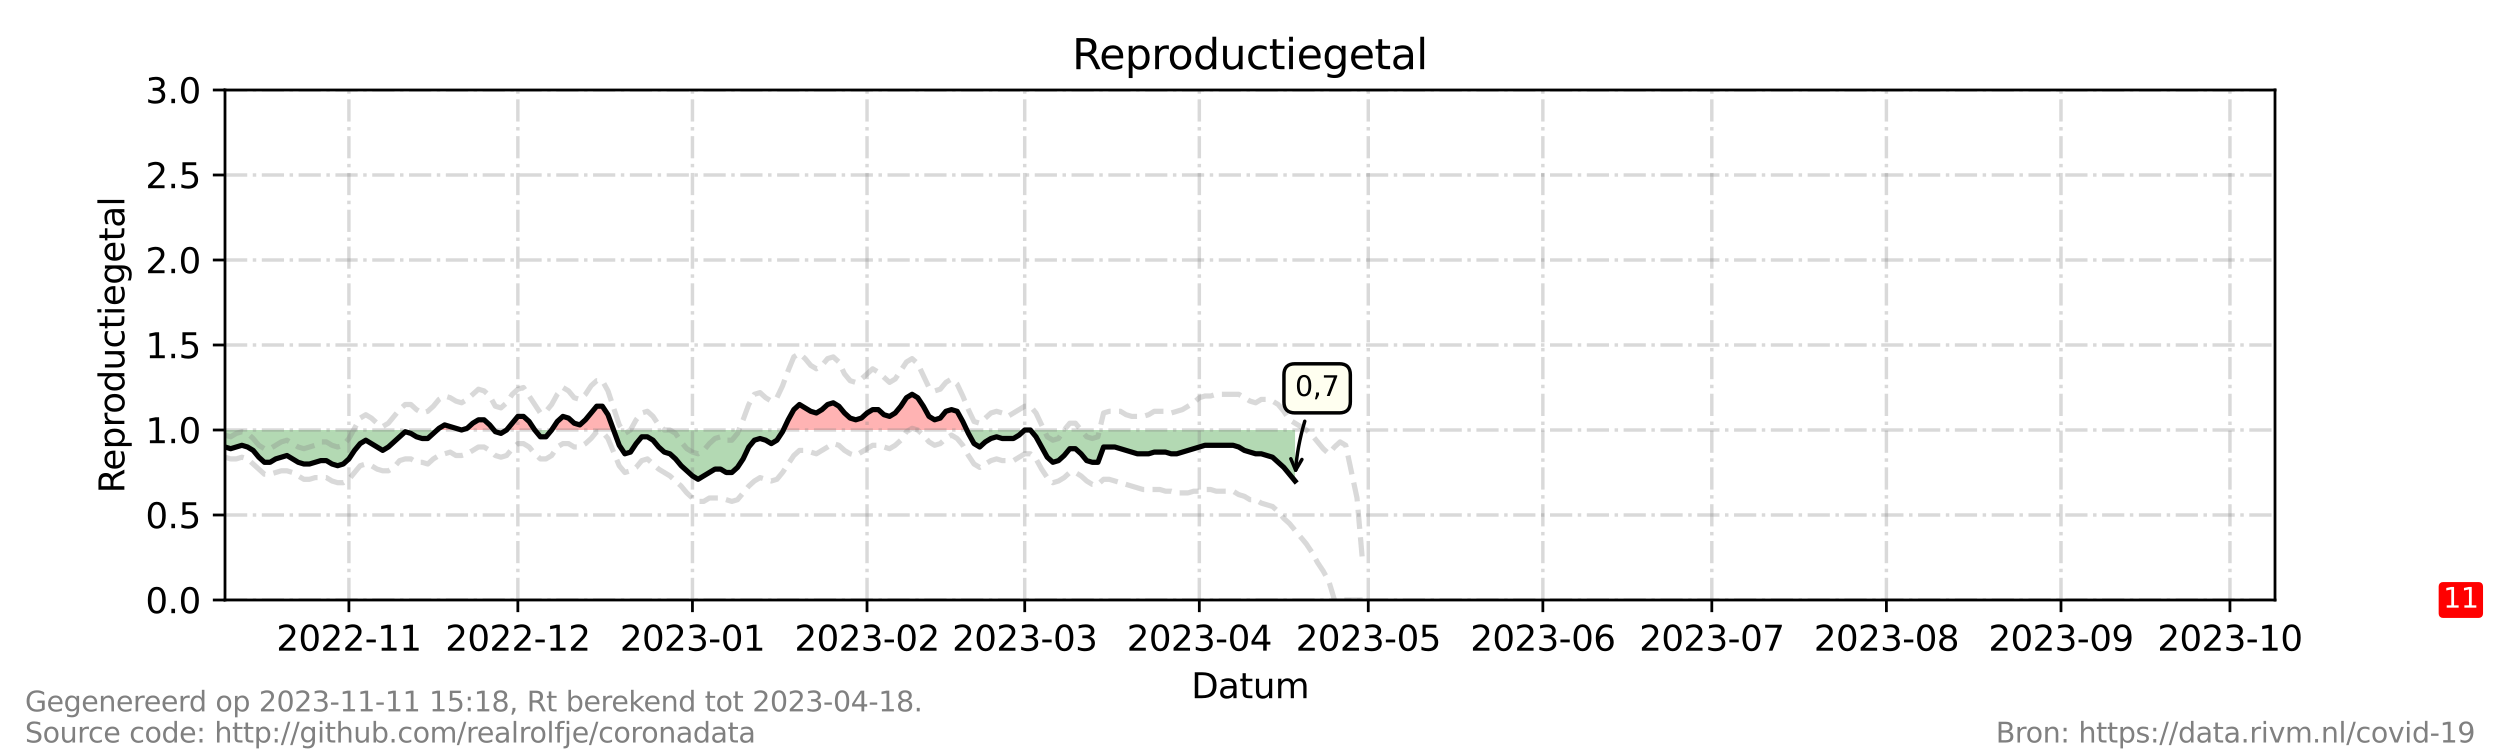 <?xml version="1.0" encoding="utf-8" standalone="no"?>
<!DOCTYPE svg PUBLIC "-//W3C//DTD SVG 1.1//EN"
  "http://www.w3.org/Graphics/SVG/1.1/DTD/svg11.dtd">
<svg xmlns:xlink="http://www.w3.org/1999/xlink" width="720pt" height="216pt" viewBox="0 0 720 216" xmlns="http://www.w3.org/2000/svg" version="1.1">
 <defs>
  <style type="text/css">*{stroke-linejoin: round; stroke-linecap: butt}</style>
 </defs>
 <g id="figure_1">
  <g id="patch_1">
   <path d="M 0 216 
L 720 216 
L 720 0 
L 0 0 
z
" style="fill: #ffffff"/>
  </g>
  <g id="axes_1">
   <g id="patch_2">
    <path d="M 64.8 172.8 
L 655.2 172.8 
L 655.2 25.92 
L 64.8 25.92 
z
" style="fill: #ffffff"/>
   </g>
   <g id="PolyCollection_1">
    <path d="M 125.895 123.84 
L 126.435 123.84 
L 128.057 123.84 
L 129.679 123.84 
L 131.301 123.84 
L 132.923 123.84 
L 131.301 123.35 
L 129.679 122.861 
L 128.057 122.371 
L 126.435 123.35 
z
" clip-path="url(#pddc9626e37)" style="fill: #ff0000; fill-opacity: 0.3"/>
    <path d="M 132.923 123.84 
L 134.545 123.84 
L 136.167 123.84 
L 137.789 123.84 
L 139.411 123.84 
L 141.033 123.84 
L 142.249 123.84 
L 141.033 122.371 
L 139.411 120.902 
L 137.789 120.902 
L 136.167 121.882 
L 134.545 123.35 
z
" clip-path="url(#pddc9626e37)" style="fill: #ff0000; fill-opacity: 0.3"/>
    <path d="M 145.899 123.84 
L 147.521 123.84 
L 149.143 123.84 
L 150.765 123.84 
L 152.387 123.84 
L 154.009 123.84 
L 152.387 121.392 
L 150.765 119.923 
L 149.143 119.923 
L 147.521 121.882 
z
" clip-path="url(#pddc9626e37)" style="fill: #ff0000; fill-opacity: 0.3"/>
    <path d="M 158.875 123.84 
L 160.497 123.84 
L 162.119 123.84 
L 163.741 123.84 
L 165.363 123.84 
L 166.985 123.84 
L 168.607 123.84 
L 170.229 123.84 
L 171.851 123.84 
L 173.473 123.84 
L 175.095 123.84 
L 176.716 123.84 
L 175.095 119.434 
L 173.473 116.986 
L 171.851 116.986 
L 170.229 118.944 
L 168.607 120.902 
L 166.985 122.371 
L 165.363 121.882 
L 163.741 120.413 
L 162.119 119.923 
L 160.497 121.392 
z
" clip-path="url(#pddc9626e37)" style="fill: #ff0000; fill-opacity: 0.3"/>
    <path d="M 225.608 123.84 
L 226.998 123.84 
L 228.62 123.84 
L 230.242 123.84 
L 231.864 123.84 
L 233.486 123.84 
L 235.108 123.84 
L 236.73 123.84 
L 238.352 123.84 
L 239.974 123.84 
L 241.596 123.84 
L 243.218 123.84 
L 244.84 123.84 
L 246.462 123.84 
L 248.084 123.84 
L 249.705 123.84 
L 251.327 123.84 
L 252.949 123.84 
L 254.571 123.84 
L 256.193 123.84 
L 257.815 123.84 
L 259.437 123.84 
L 261.059 123.84 
L 262.681 123.84 
L 264.303 123.84 
L 265.925 123.84 
L 267.547 123.84 
L 269.169 123.84 
L 270.791 123.84 
L 272.413 123.84 
L 274.035 123.84 
L 275.657 123.84 
L 277.279 123.84 
L 278.438 123.84 
L 277.279 121.392 
L 275.657 118.454 
L 274.035 117.965 
L 272.413 118.454 
L 270.791 120.413 
L 269.169 120.902 
L 267.547 119.923 
L 265.925 116.986 
L 264.303 114.538 
L 262.681 113.558 
L 261.059 114.538 
L 259.437 116.986 
L 257.815 118.944 
L 256.193 119.923 
L 254.571 119.434 
L 252.949 117.965 
L 251.327 117.965 
L 249.705 118.944 
L 248.084 120.413 
L 246.462 120.902 
L 244.84 120.413 
L 243.218 118.944 
L 241.596 116.986 
L 239.974 116.006 
L 238.352 116.496 
L 236.73 117.965 
L 235.108 118.944 
L 233.486 118.454 
L 231.864 117.475 
L 230.242 116.496 
L 228.62 117.965 
L 226.998 120.902 
z
" clip-path="url(#pddc9626e37)" style="fill: #ff0000; fill-opacity: 0.3"/>
   </g>
   <g id="PolyCollection_2">
    <path d="M 64.8 123.84 
L 64.8 123.84 
L 66.422 123.84 
L 68.044 123.84 
L 69.666 123.84 
L 71.288 123.84 
L 72.91 123.84 
L 74.532 123.84 
L 76.154 123.84 
L 77.776 123.84 
L 79.398 123.84 
L 81.02 123.84 
L 82.642 123.84 
L 84.264 123.84 
L 85.886 123.84 
L 87.508 123.84 
L 89.13 123.84 
L 90.752 123.84 
L 92.374 123.84 
L 93.996 123.84 
L 95.618 123.84 
L 97.24 123.84 
L 98.862 123.84 
L 100.484 123.84 
L 102.105 123.84 
L 103.727 123.84 
L 105.349 123.84 
L 106.971 123.84 
L 108.593 123.84 
L 110.215 123.84 
L 111.837 123.84 
L 113.459 123.84 
L 115.081 123.84 
L 116.703 123.84 
L 118.325 123.84 
L 119.947 123.84 
L 121.569 123.84 
L 123.191 123.84 
L 124.813 123.84 
L 125.895 123.84 
L 124.813 124.819 
L 123.191 126.288 
L 121.569 126.288 
L 119.947 125.798 
L 118.325 124.819 
L 116.703 124.33 
L 115.081 125.798 
L 113.459 127.267 
L 111.837 128.736 
L 110.215 129.715 
L 108.593 128.736 
L 106.971 127.757 
L 105.349 126.778 
L 103.727 127.757 
L 102.105 129.715 
L 100.484 132.163 
L 98.862 133.632 
L 97.24 134.122 
L 95.618 133.632 
L 93.996 132.653 
L 92.374 132.653 
L 90.752 133.142 
L 89.13 133.632 
L 87.508 133.632 
L 85.886 133.142 
L 84.264 132.163 
L 82.642 131.184 
L 81.02 131.674 
L 79.398 132.163 
L 77.776 133.142 
L 76.154 133.142 
L 74.532 131.674 
L 72.91 129.715 
L 71.288 128.736 
L 69.666 128.246 
L 68.044 128.736 
L 66.422 129.226 
L 64.8 128.736 
z
" clip-path="url(#pddc9626e37)" style="fill: #008000; fill-opacity: 0.3"/>
    <path d="M 132.923 123.84 
L 132.923 123.84 
L 132.923 123.84 
L 132.923 123.84 
z
" clip-path="url(#pddc9626e37)" style="fill: #008000; fill-opacity: 0.3"/>
    <path d="M 142.249 123.84 
L 142.655 123.84 
L 144.277 123.84 
L 145.899 123.84 
L 145.899 123.84 
L 145.899 123.84 
L 144.277 124.819 
L 142.655 124.33 
z
" clip-path="url(#pddc9626e37)" style="fill: #008000; fill-opacity: 0.3"/>
    <path d="M 154.009 123.84 
L 154.009 123.84 
L 155.631 123.84 
L 157.253 123.84 
L 158.875 123.84 
L 158.875 123.84 
L 158.875 123.84 
L 157.253 125.798 
L 155.631 125.798 
L 154.009 123.84 
z
" clip-path="url(#pddc9626e37)" style="fill: #008000; fill-opacity: 0.3"/>
    <path d="M 176.716 123.84 
L 176.716 123.84 
L 178.338 123.84 
L 179.96 123.84 
L 181.582 123.84 
L 183.204 123.84 
L 184.826 123.84 
L 186.448 123.84 
L 188.07 123.84 
L 189.692 123.84 
L 191.314 123.84 
L 192.936 123.84 
L 194.558 123.84 
L 196.18 123.84 
L 197.802 123.84 
L 199.424 123.84 
L 201.046 123.84 
L 202.668 123.84 
L 204.29 123.84 
L 205.912 123.84 
L 207.534 123.84 
L 209.156 123.84 
L 210.778 123.84 
L 212.4 123.84 
L 214.022 123.84 
L 215.644 123.84 
L 217.266 123.84 
L 218.888 123.84 
L 220.51 123.84 
L 222.132 123.84 
L 223.754 123.84 
L 225.376 123.84 
L 225.608 123.84 
L 225.376 124.33 
L 223.754 126.778 
L 222.132 127.757 
L 220.51 126.778 
L 218.888 126.288 
L 217.266 126.778 
L 215.644 128.736 
L 214.022 132.163 
L 212.4 134.611 
L 210.778 136.08 
L 209.156 136.08 
L 207.534 135.101 
L 205.912 135.101 
L 204.29 136.08 
L 202.668 137.059 
L 201.046 138.038 
L 199.424 137.059 
L 197.802 135.59 
L 196.18 134.122 
L 194.558 132.163 
L 192.936 130.694 
L 191.314 130.205 
L 189.692 128.736 
L 188.07 126.778 
L 186.448 125.798 
L 184.826 125.798 
L 183.204 127.757 
L 181.582 130.205 
L 179.96 130.694 
L 178.338 128.246 
L 176.716 123.84 
z
" clip-path="url(#pddc9626e37)" style="fill: #008000; fill-opacity: 0.3"/>
    <path d="M 278.438 123.84 
L 278.901 123.84 
L 280.523 123.84 
L 282.145 123.84 
L 283.767 123.84 
L 285.389 123.84 
L 287.011 123.84 
L 288.633 123.84 
L 290.255 123.84 
L 291.877 123.84 
L 293.499 123.84 
L 295.121 123.84 
L 296.743 123.84 
L 298.365 123.84 
L 299.987 123.84 
L 301.609 123.84 
L 303.231 123.84 
L 304.853 123.84 
L 306.475 123.84 
L 308.097 123.84 
L 309.719 123.84 
L 311.341 123.84 
L 312.963 123.84 
L 314.585 123.84 
L 316.207 123.84 
L 317.829 123.84 
L 319.451 123.84 
L 321.073 123.84 
L 322.695 123.84 
L 324.316 123.84 
L 325.938 123.84 
L 327.56 123.84 
L 329.182 123.84 
L 330.804 123.84 
L 332.426 123.84 
L 334.048 123.84 
L 335.67 123.84 
L 337.292 123.84 
L 338.914 123.84 
L 340.536 123.84 
L 342.158 123.84 
L 343.78 123.84 
L 345.402 123.84 
L 347.024 123.84 
L 348.646 123.84 
L 350.268 123.84 
L 351.89 123.84 
L 353.512 123.84 
L 355.134 123.84 
L 356.756 123.84 
L 358.378 123.84 
L 360 123.84 
L 361.622 123.84 
L 363.244 123.84 
L 364.866 123.84 
L 366.488 123.84 
L 368.11 123.84 
L 369.732 123.84 
L 371.354 123.84 
L 372.976 123.84 
L 372.976 123.84 
L 372.976 138.528 
L 371.354 136.57 
L 369.732 134.611 
L 368.11 133.142 
L 366.488 131.674 
L 364.866 131.184 
L 363.244 130.694 
L 361.622 130.694 
L 360 130.205 
L 358.378 129.715 
L 356.756 128.736 
L 355.134 128.246 
L 353.512 128.246 
L 351.89 128.246 
L 350.268 128.246 
L 348.646 128.246 
L 347.024 128.246 
L 345.402 128.736 
L 343.78 129.226 
L 342.158 129.715 
L 340.536 130.205 
L 338.914 130.694 
L 337.292 130.694 
L 335.67 130.205 
L 334.048 130.205 
L 332.426 130.205 
L 330.804 130.694 
L 329.182 130.694 
L 327.56 130.694 
L 325.938 130.205 
L 324.316 129.715 
L 322.695 129.226 
L 321.073 128.736 
L 319.451 128.736 
L 317.829 128.736 
L 316.207 133.142 
L 314.585 133.142 
L 312.963 132.653 
L 311.341 130.694 
L 309.719 129.226 
L 308.097 129.226 
L 306.475 131.184 
L 304.853 132.653 
L 303.231 133.142 
L 301.609 131.674 
L 299.987 128.736 
L 298.365 125.798 
L 296.743 123.84 
L 295.121 123.84 
L 293.499 125.309 
L 291.877 126.288 
L 290.255 126.288 
L 288.633 126.288 
L 287.011 125.798 
L 285.389 126.288 
L 283.767 127.267 
L 282.145 128.736 
L 280.523 127.757 
L 278.901 124.819 
z
" clip-path="url(#pddc9626e37)" style="fill: #008000; fill-opacity: 0.3"/>
   </g>
   <g id="matplotlib.axis_1">
    <g id="xtick_1">
     <g id="line2d_1">
      <path d="M 100.484 172.8 
L 100.484 25.92 
" clip-path="url(#pddc9626e37)" style="fill: none; stroke-dasharray: 6.4,1.6,1,1.6; stroke-dashoffset: 0; stroke: #808080; stroke-opacity: 0.3"/>
     </g>
     <g id="line2d_2">
      <defs>
       <path id="m552ac53bf8" d="M 0 0 
L 0 3.5 
" style="stroke: #000000; stroke-width: 0.8"/>
      </defs>
      <g>
       <use xlink:href="#m552ac53bf8" x="100.484" y="172.8" style="stroke: #000000; stroke-width: 0.8"/>
      </g>
     </g>
     <g id="text_1">
      <!-- 2022-11 -->
      <g transform="translate(79.592 187.398) scale(0.1 -0.1)">
       <defs>
        <path id="DejaVuSans-32" d="M 1228 531 
L 3431 531 
L 3431 0 
L 469 0 
L 469 531 
Q 828 903 1448 1529 
Q 2069 2156 2228 2338 
Q 2531 2678 2651 2914 
Q 2772 3150 2772 3378 
Q 2772 3750 2511 3984 
Q 2250 4219 1831 4219 
Q 1534 4219 1204 4116 
Q 875 4013 500 3803 
L 500 4441 
Q 881 4594 1212 4672 
Q 1544 4750 1819 4750 
Q 2544 4750 2975 4387 
Q 3406 4025 3406 3419 
Q 3406 3131 3298 2873 
Q 3191 2616 2906 2266 
Q 2828 2175 2409 1742 
Q 1991 1309 1228 531 
z
" transform="scale(0.016)"/>
        <path id="DejaVuSans-30" d="M 2034 4250 
Q 1547 4250 1301 3770 
Q 1056 3291 1056 2328 
Q 1056 1369 1301 889 
Q 1547 409 2034 409 
Q 2525 409 2770 889 
Q 3016 1369 3016 2328 
Q 3016 3291 2770 3770 
Q 2525 4250 2034 4250 
z
M 2034 4750 
Q 2819 4750 3233 4129 
Q 3647 3509 3647 2328 
Q 3647 1150 3233 529 
Q 2819 -91 2034 -91 
Q 1250 -91 836 529 
Q 422 1150 422 2328 
Q 422 3509 836 4129 
Q 1250 4750 2034 4750 
z
" transform="scale(0.016)"/>
        <path id="DejaVuSans-2d" d="M 313 2009 
L 1997 2009 
L 1997 1497 
L 313 1497 
L 313 2009 
z
" transform="scale(0.016)"/>
        <path id="DejaVuSans-31" d="M 794 531 
L 1825 531 
L 1825 4091 
L 703 3866 
L 703 4441 
L 1819 4666 
L 2450 4666 
L 2450 531 
L 3481 531 
L 3481 0 
L 794 0 
L 794 531 
z
" transform="scale(0.016)"/>
       </defs>
       <use xlink:href="#DejaVuSans-32"/>
       <use xlink:href="#DejaVuSans-30" x="63.623"/>
       <use xlink:href="#DejaVuSans-32" x="127.246"/>
       <use xlink:href="#DejaVuSans-32" x="190.869"/>
       <use xlink:href="#DejaVuSans-2d" x="254.492"/>
       <use xlink:href="#DejaVuSans-31" x="290.576"/>
       <use xlink:href="#DejaVuSans-31" x="354.199"/>
      </g>
     </g>
    </g>
    <g id="xtick_2">
     <g id="line2d_3">
      <path d="M 149.143 172.8 
L 149.143 25.92 
" clip-path="url(#pddc9626e37)" style="fill: none; stroke-dasharray: 6.4,1.6,1,1.6; stroke-dashoffset: 0; stroke: #808080; stroke-opacity: 0.3"/>
     </g>
     <g id="line2d_4">
      <g>
       <use xlink:href="#m552ac53bf8" x="149.143" y="172.8" style="stroke: #000000; stroke-width: 0.8"/>
      </g>
     </g>
     <g id="text_2">
      <!-- 2022-12 -->
      <g transform="translate(128.251 187.398) scale(0.1 -0.1)">
       <use xlink:href="#DejaVuSans-32"/>
       <use xlink:href="#DejaVuSans-30" x="63.623"/>
       <use xlink:href="#DejaVuSans-32" x="127.246"/>
       <use xlink:href="#DejaVuSans-32" x="190.869"/>
       <use xlink:href="#DejaVuSans-2d" x="254.492"/>
       <use xlink:href="#DejaVuSans-31" x="290.576"/>
       <use xlink:href="#DejaVuSans-32" x="354.199"/>
      </g>
     </g>
    </g>
    <g id="xtick_3">
     <g id="line2d_5">
      <path d="M 199.424 172.8 
L 199.424 25.92 
" clip-path="url(#pddc9626e37)" style="fill: none; stroke-dasharray: 6.4,1.6,1,1.6; stroke-dashoffset: 0; stroke: #808080; stroke-opacity: 0.3"/>
     </g>
     <g id="line2d_6">
      <g>
       <use xlink:href="#m552ac53bf8" x="199.424" y="172.8" style="stroke: #000000; stroke-width: 0.8"/>
      </g>
     </g>
     <g id="text_3">
      <!-- 2023-01 -->
      <g transform="translate(178.533 187.398) scale(0.1 -0.1)">
       <defs>
        <path id="DejaVuSans-33" d="M 2597 2516 
Q 3050 2419 3304 2112 
Q 3559 1806 3559 1356 
Q 3559 666 3084 287 
Q 2609 -91 1734 -91 
Q 1441 -91 1130 -33 
Q 819 25 488 141 
L 488 750 
Q 750 597 1062 519 
Q 1375 441 1716 441 
Q 2309 441 2620 675 
Q 2931 909 2931 1356 
Q 2931 1769 2642 2001 
Q 2353 2234 1838 2234 
L 1294 2234 
L 1294 2753 
L 1863 2753 
Q 2328 2753 2575 2939 
Q 2822 3125 2822 3475 
Q 2822 3834 2567 4026 
Q 2313 4219 1838 4219 
Q 1578 4219 1281 4162 
Q 984 4106 628 3988 
L 628 4550 
Q 988 4650 1302 4700 
Q 1616 4750 1894 4750 
Q 2613 4750 3031 4423 
Q 3450 4097 3450 3541 
Q 3450 3153 3228 2886 
Q 3006 2619 2597 2516 
z
" transform="scale(0.016)"/>
       </defs>
       <use xlink:href="#DejaVuSans-32"/>
       <use xlink:href="#DejaVuSans-30" x="63.623"/>
       <use xlink:href="#DejaVuSans-32" x="127.246"/>
       <use xlink:href="#DejaVuSans-33" x="190.869"/>
       <use xlink:href="#DejaVuSans-2d" x="254.492"/>
       <use xlink:href="#DejaVuSans-30" x="290.576"/>
       <use xlink:href="#DejaVuSans-31" x="354.199"/>
      </g>
     </g>
    </g>
    <g id="xtick_4">
     <g id="line2d_7">
      <path d="M 249.705 172.8 
L 249.705 25.92 
" clip-path="url(#pddc9626e37)" style="fill: none; stroke-dasharray: 6.4,1.6,1,1.6; stroke-dashoffset: 0; stroke: #808080; stroke-opacity: 0.3"/>
     </g>
     <g id="line2d_8">
      <g>
       <use xlink:href="#m552ac53bf8" x="249.705" y="172.8" style="stroke: #000000; stroke-width: 0.8"/>
      </g>
     </g>
     <g id="text_4">
      <!-- 2023-02 -->
      <g transform="translate(228.814 187.398) scale(0.1 -0.1)">
       <use xlink:href="#DejaVuSans-32"/>
       <use xlink:href="#DejaVuSans-30" x="63.623"/>
       <use xlink:href="#DejaVuSans-32" x="127.246"/>
       <use xlink:href="#DejaVuSans-33" x="190.869"/>
       <use xlink:href="#DejaVuSans-2d" x="254.492"/>
       <use xlink:href="#DejaVuSans-30" x="290.576"/>
       <use xlink:href="#DejaVuSans-32" x="354.199"/>
      </g>
     </g>
    </g>
    <g id="xtick_5">
     <g id="line2d_9">
      <path d="M 295.121 172.8 
L 295.121 25.92 
" clip-path="url(#pddc9626e37)" style="fill: none; stroke-dasharray: 6.4,1.6,1,1.6; stroke-dashoffset: 0; stroke: #808080; stroke-opacity: 0.3"/>
     </g>
     <g id="line2d_10">
      <g>
       <use xlink:href="#m552ac53bf8" x="295.121" y="172.8" style="stroke: #000000; stroke-width: 0.8"/>
      </g>
     </g>
     <g id="text_5">
      <!-- 2023-03 -->
      <g transform="translate(274.229 187.398) scale(0.1 -0.1)">
       <use xlink:href="#DejaVuSans-32"/>
       <use xlink:href="#DejaVuSans-30" x="63.623"/>
       <use xlink:href="#DejaVuSans-32" x="127.246"/>
       <use xlink:href="#DejaVuSans-33" x="190.869"/>
       <use xlink:href="#DejaVuSans-2d" x="254.492"/>
       <use xlink:href="#DejaVuSans-30" x="290.576"/>
       <use xlink:href="#DejaVuSans-33" x="354.199"/>
      </g>
     </g>
    </g>
    <g id="xtick_6">
     <g id="line2d_11">
      <path d="M 345.402 172.8 
L 345.402 25.92 
" clip-path="url(#pddc9626e37)" style="fill: none; stroke-dasharray: 6.4,1.6,1,1.6; stroke-dashoffset: 0; stroke: #808080; stroke-opacity: 0.3"/>
     </g>
     <g id="line2d_12">
      <g>
       <use xlink:href="#m552ac53bf8" x="345.402" y="172.8" style="stroke: #000000; stroke-width: 0.8"/>
      </g>
     </g>
     <g id="text_6">
      <!-- 2023-04 -->
      <g transform="translate(324.511 187.398) scale(0.1 -0.1)">
       <defs>
        <path id="DejaVuSans-34" d="M 2419 4116 
L 825 1625 
L 2419 1625 
L 2419 4116 
z
M 2253 4666 
L 3047 4666 
L 3047 1625 
L 3713 1625 
L 3713 1100 
L 3047 1100 
L 3047 0 
L 2419 0 
L 2419 1100 
L 313 1100 
L 313 1709 
L 2253 4666 
z
" transform="scale(0.016)"/>
       </defs>
       <use xlink:href="#DejaVuSans-32"/>
       <use xlink:href="#DejaVuSans-30" x="63.623"/>
       <use xlink:href="#DejaVuSans-32" x="127.246"/>
       <use xlink:href="#DejaVuSans-33" x="190.869"/>
       <use xlink:href="#DejaVuSans-2d" x="254.492"/>
       <use xlink:href="#DejaVuSans-30" x="290.576"/>
       <use xlink:href="#DejaVuSans-34" x="354.199"/>
      </g>
     </g>
    </g>
    <g id="xtick_7">
     <g id="line2d_13">
      <path d="M 394.062 172.8 
L 394.062 25.92 
" clip-path="url(#pddc9626e37)" style="fill: none; stroke-dasharray: 6.4,1.6,1,1.6; stroke-dashoffset: 0; stroke: #808080; stroke-opacity: 0.3"/>
     </g>
     <g id="line2d_14">
      <g>
       <use xlink:href="#m552ac53bf8" x="394.062" y="172.8" style="stroke: #000000; stroke-width: 0.8"/>
      </g>
     </g>
     <g id="text_7">
      <!-- 2023-05 -->
      <g transform="translate(373.17 187.398) scale(0.1 -0.1)">
       <defs>
        <path id="DejaVuSans-35" d="M 691 4666 
L 3169 4666 
L 3169 4134 
L 1269 4134 
L 1269 2991 
Q 1406 3038 1543 3061 
Q 1681 3084 1819 3084 
Q 2600 3084 3056 2656 
Q 3513 2228 3513 1497 
Q 3513 744 3044 326 
Q 2575 -91 1722 -91 
Q 1428 -91 1123 -41 
Q 819 9 494 109 
L 494 744 
Q 775 591 1075 516 
Q 1375 441 1709 441 
Q 2250 441 2565 725 
Q 2881 1009 2881 1497 
Q 2881 1984 2565 2268 
Q 2250 2553 1709 2553 
Q 1456 2553 1204 2497 
Q 953 2441 691 2322 
L 691 4666 
z
" transform="scale(0.016)"/>
       </defs>
       <use xlink:href="#DejaVuSans-32"/>
       <use xlink:href="#DejaVuSans-30" x="63.623"/>
       <use xlink:href="#DejaVuSans-32" x="127.246"/>
       <use xlink:href="#DejaVuSans-33" x="190.869"/>
       <use xlink:href="#DejaVuSans-2d" x="254.492"/>
       <use xlink:href="#DejaVuSans-30" x="290.576"/>
       <use xlink:href="#DejaVuSans-35" x="354.199"/>
      </g>
     </g>
    </g>
    <g id="xtick_8">
     <g id="line2d_15">
      <path d="M 444.343 172.8 
L 444.343 25.92 
" clip-path="url(#pddc9626e37)" style="fill: none; stroke-dasharray: 6.4,1.6,1,1.6; stroke-dashoffset: 0; stroke: #808080; stroke-opacity: 0.3"/>
     </g>
     <g id="line2d_16">
      <g>
       <use xlink:href="#m552ac53bf8" x="444.343" y="172.8" style="stroke: #000000; stroke-width: 0.8"/>
      </g>
     </g>
     <g id="text_8">
      <!-- 2023-06 -->
      <g transform="translate(423.451 187.398) scale(0.1 -0.1)">
       <defs>
        <path id="DejaVuSans-36" d="M 2113 2584 
Q 1688 2584 1439 2293 
Q 1191 2003 1191 1497 
Q 1191 994 1439 701 
Q 1688 409 2113 409 
Q 2538 409 2786 701 
Q 3034 994 3034 1497 
Q 3034 2003 2786 2293 
Q 2538 2584 2113 2584 
z
M 3366 4563 
L 3366 3988 
Q 3128 4100 2886 4159 
Q 2644 4219 2406 4219 
Q 1781 4219 1451 3797 
Q 1122 3375 1075 2522 
Q 1259 2794 1537 2939 
Q 1816 3084 2150 3084 
Q 2853 3084 3261 2657 
Q 3669 2231 3669 1497 
Q 3669 778 3244 343 
Q 2819 -91 2113 -91 
Q 1303 -91 875 529 
Q 447 1150 447 2328 
Q 447 3434 972 4092 
Q 1497 4750 2381 4750 
Q 2619 4750 2861 4703 
Q 3103 4656 3366 4563 
z
" transform="scale(0.016)"/>
       </defs>
       <use xlink:href="#DejaVuSans-32"/>
       <use xlink:href="#DejaVuSans-30" x="63.623"/>
       <use xlink:href="#DejaVuSans-32" x="127.246"/>
       <use xlink:href="#DejaVuSans-33" x="190.869"/>
       <use xlink:href="#DejaVuSans-2d" x="254.492"/>
       <use xlink:href="#DejaVuSans-30" x="290.576"/>
       <use xlink:href="#DejaVuSans-36" x="354.199"/>
      </g>
     </g>
    </g>
    <g id="xtick_9">
     <g id="line2d_17">
      <path d="M 493.002 172.8 
L 493.002 25.92 
" clip-path="url(#pddc9626e37)" style="fill: none; stroke-dasharray: 6.4,1.6,1,1.6; stroke-dashoffset: 0; stroke: #808080; stroke-opacity: 0.3"/>
     </g>
     <g id="line2d_18">
      <g>
       <use xlink:href="#m552ac53bf8" x="493.002" y="172.8" style="stroke: #000000; stroke-width: 0.8"/>
      </g>
     </g>
     <g id="text_9">
      <!-- 2023-07 -->
      <g transform="translate(472.111 187.398) scale(0.1 -0.1)">
       <defs>
        <path id="DejaVuSans-37" d="M 525 4666 
L 3525 4666 
L 3525 4397 
L 1831 0 
L 1172 0 
L 2766 4134 
L 525 4134 
L 525 4666 
z
" transform="scale(0.016)"/>
       </defs>
       <use xlink:href="#DejaVuSans-32"/>
       <use xlink:href="#DejaVuSans-30" x="63.623"/>
       <use xlink:href="#DejaVuSans-32" x="127.246"/>
       <use xlink:href="#DejaVuSans-33" x="190.869"/>
       <use xlink:href="#DejaVuSans-2d" x="254.492"/>
       <use xlink:href="#DejaVuSans-30" x="290.576"/>
       <use xlink:href="#DejaVuSans-37" x="354.199"/>
      </g>
     </g>
    </g>
    <g id="xtick_10">
     <g id="line2d_19">
      <path d="M 543.284 172.8 
L 543.284 25.92 
" clip-path="url(#pddc9626e37)" style="fill: none; stroke-dasharray: 6.4,1.6,1,1.6; stroke-dashoffset: 0; stroke: #808080; stroke-opacity: 0.3"/>
     </g>
     <g id="line2d_20">
      <g>
       <use xlink:href="#m552ac53bf8" x="543.284" y="172.8" style="stroke: #000000; stroke-width: 0.8"/>
      </g>
     </g>
     <g id="text_10">
      <!-- 2023-08 -->
      <g transform="translate(522.392 187.398) scale(0.1 -0.1)">
       <defs>
        <path id="DejaVuSans-38" d="M 2034 2216 
Q 1584 2216 1326 1975 
Q 1069 1734 1069 1313 
Q 1069 891 1326 650 
Q 1584 409 2034 409 
Q 2484 409 2743 651 
Q 3003 894 3003 1313 
Q 3003 1734 2745 1975 
Q 2488 2216 2034 2216 
z
M 1403 2484 
Q 997 2584 770 2862 
Q 544 3141 544 3541 
Q 544 4100 942 4425 
Q 1341 4750 2034 4750 
Q 2731 4750 3128 4425 
Q 3525 4100 3525 3541 
Q 3525 3141 3298 2862 
Q 3072 2584 2669 2484 
Q 3125 2378 3379 2068 
Q 3634 1759 3634 1313 
Q 3634 634 3220 271 
Q 2806 -91 2034 -91 
Q 1263 -91 848 271 
Q 434 634 434 1313 
Q 434 1759 690 2068 
Q 947 2378 1403 2484 
z
M 1172 3481 
Q 1172 3119 1398 2916 
Q 1625 2713 2034 2713 
Q 2441 2713 2670 2916 
Q 2900 3119 2900 3481 
Q 2900 3844 2670 4047 
Q 2441 4250 2034 4250 
Q 1625 4250 1398 4047 
Q 1172 3844 1172 3481 
z
" transform="scale(0.016)"/>
       </defs>
       <use xlink:href="#DejaVuSans-32"/>
       <use xlink:href="#DejaVuSans-30" x="63.623"/>
       <use xlink:href="#DejaVuSans-32" x="127.246"/>
       <use xlink:href="#DejaVuSans-33" x="190.869"/>
       <use xlink:href="#DejaVuSans-2d" x="254.492"/>
       <use xlink:href="#DejaVuSans-30" x="290.576"/>
       <use xlink:href="#DejaVuSans-38" x="354.199"/>
      </g>
     </g>
    </g>
    <g id="xtick_11">
     <g id="line2d_21">
      <path d="M 593.565 172.8 
L 593.565 25.92 
" clip-path="url(#pddc9626e37)" style="fill: none; stroke-dasharray: 6.4,1.6,1,1.6; stroke-dashoffset: 0; stroke: #808080; stroke-opacity: 0.3"/>
     </g>
     <g id="line2d_22">
      <g>
       <use xlink:href="#m552ac53bf8" x="593.565" y="172.8" style="stroke: #000000; stroke-width: 0.8"/>
      </g>
     </g>
     <g id="text_11">
      <!-- 2023-09 -->
      <g transform="translate(572.673 187.398) scale(0.1 -0.1)">
       <defs>
        <path id="DejaVuSans-39" d="M 703 97 
L 703 672 
Q 941 559 1184 500 
Q 1428 441 1663 441 
Q 2288 441 2617 861 
Q 2947 1281 2994 2138 
Q 2813 1869 2534 1725 
Q 2256 1581 1919 1581 
Q 1219 1581 811 2004 
Q 403 2428 403 3163 
Q 403 3881 828 4315 
Q 1253 4750 1959 4750 
Q 2769 4750 3195 4129 
Q 3622 3509 3622 2328 
Q 3622 1225 3098 567 
Q 2575 -91 1691 -91 
Q 1453 -91 1209 -44 
Q 966 3 703 97 
z
M 1959 2075 
Q 2384 2075 2632 2365 
Q 2881 2656 2881 3163 
Q 2881 3666 2632 3958 
Q 2384 4250 1959 4250 
Q 1534 4250 1286 3958 
Q 1038 3666 1038 3163 
Q 1038 2656 1286 2365 
Q 1534 2075 1959 2075 
z
" transform="scale(0.016)"/>
       </defs>
       <use xlink:href="#DejaVuSans-32"/>
       <use xlink:href="#DejaVuSans-30" x="63.623"/>
       <use xlink:href="#DejaVuSans-32" x="127.246"/>
       <use xlink:href="#DejaVuSans-33" x="190.869"/>
       <use xlink:href="#DejaVuSans-2d" x="254.492"/>
       <use xlink:href="#DejaVuSans-30" x="290.576"/>
       <use xlink:href="#DejaVuSans-39" x="354.199"/>
      </g>
     </g>
    </g>
    <g id="xtick_12">
     <g id="line2d_23">
      <path d="M 642.224 172.8 
L 642.224 25.92 
" clip-path="url(#pddc9626e37)" style="fill: none; stroke-dasharray: 6.4,1.6,1,1.6; stroke-dashoffset: 0; stroke: #808080; stroke-opacity: 0.3"/>
     </g>
     <g id="line2d_24">
      <g>
       <use xlink:href="#m552ac53bf8" x="642.224" y="172.8" style="stroke: #000000; stroke-width: 0.8"/>
      </g>
     </g>
     <g id="text_12">
      <!-- 2023-10 -->
      <g transform="translate(621.333 187.398) scale(0.1 -0.1)">
       <use xlink:href="#DejaVuSans-32"/>
       <use xlink:href="#DejaVuSans-30" x="63.623"/>
       <use xlink:href="#DejaVuSans-32" x="127.246"/>
       <use xlink:href="#DejaVuSans-33" x="190.869"/>
       <use xlink:href="#DejaVuSans-2d" x="254.492"/>
       <use xlink:href="#DejaVuSans-31" x="290.576"/>
       <use xlink:href="#DejaVuSans-30" x="354.199"/>
      </g>
     </g>
    </g>
    <g id="text_13">
     <!-- Datum -->
     <g transform="translate(343.087 201.077) scale(0.1 -0.1)">
      <defs>
       <path id="DejaVuSans-44" d="M 1259 4147 
L 1259 519 
L 2022 519 
Q 2988 519 3436 956 
Q 3884 1394 3884 2338 
Q 3884 3275 3436 3711 
Q 2988 4147 2022 4147 
L 1259 4147 
z
M 628 4666 
L 1925 4666 
Q 3281 4666 3915 4102 
Q 4550 3538 4550 2338 
Q 4550 1131 3912 565 
Q 3275 0 1925 0 
L 628 0 
L 628 4666 
z
" transform="scale(0.016)"/>
       <path id="DejaVuSans-61" d="M 2194 1759 
Q 1497 1759 1228 1600 
Q 959 1441 959 1056 
Q 959 750 1161 570 
Q 1363 391 1709 391 
Q 2188 391 2477 730 
Q 2766 1069 2766 1631 
L 2766 1759 
L 2194 1759 
z
M 3341 1997 
L 3341 0 
L 2766 0 
L 2766 531 
Q 2569 213 2275 61 
Q 1981 -91 1556 -91 
Q 1019 -91 701 211 
Q 384 513 384 1019 
Q 384 1609 779 1909 
Q 1175 2209 1959 2209 
L 2766 2209 
L 2766 2266 
Q 2766 2663 2505 2880 
Q 2244 3097 1772 3097 
Q 1472 3097 1187 3025 
Q 903 2953 641 2809 
L 641 3341 
Q 956 3463 1253 3523 
Q 1550 3584 1831 3584 
Q 2591 3584 2966 3190 
Q 3341 2797 3341 1997 
z
" transform="scale(0.016)"/>
       <path id="DejaVuSans-74" d="M 1172 4494 
L 1172 3500 
L 2356 3500 
L 2356 3053 
L 1172 3053 
L 1172 1153 
Q 1172 725 1289 603 
Q 1406 481 1766 481 
L 2356 481 
L 2356 0 
L 1766 0 
Q 1100 0 847 248 
Q 594 497 594 1153 
L 594 3053 
L 172 3053 
L 172 3500 
L 594 3500 
L 594 4494 
L 1172 4494 
z
" transform="scale(0.016)"/>
       <path id="DejaVuSans-75" d="M 544 1381 
L 544 3500 
L 1119 3500 
L 1119 1403 
Q 1119 906 1312 657 
Q 1506 409 1894 409 
Q 2359 409 2629 706 
Q 2900 1003 2900 1516 
L 2900 3500 
L 3475 3500 
L 3475 0 
L 2900 0 
L 2900 538 
Q 2691 219 2414 64 
Q 2138 -91 1772 -91 
Q 1169 -91 856 284 
Q 544 659 544 1381 
z
M 1991 3584 
L 1991 3584 
z
" transform="scale(0.016)"/>
       <path id="DejaVuSans-6d" d="M 3328 2828 
Q 3544 3216 3844 3400 
Q 4144 3584 4550 3584 
Q 5097 3584 5394 3201 
Q 5691 2819 5691 2113 
L 5691 0 
L 5113 0 
L 5113 2094 
Q 5113 2597 4934 2840 
Q 4756 3084 4391 3084 
Q 3944 3084 3684 2787 
Q 3425 2491 3425 1978 
L 3425 0 
L 2847 0 
L 2847 2094 
Q 2847 2600 2669 2842 
Q 2491 3084 2119 3084 
Q 1678 3084 1418 2786 
Q 1159 2488 1159 1978 
L 1159 0 
L 581 0 
L 581 3500 
L 1159 3500 
L 1159 2956 
Q 1356 3278 1631 3431 
Q 1906 3584 2284 3584 
Q 2666 3584 2933 3390 
Q 3200 3197 3328 2828 
z
" transform="scale(0.016)"/>
      </defs>
      <use xlink:href="#DejaVuSans-44"/>
      <use xlink:href="#DejaVuSans-61" x="77.002"/>
      <use xlink:href="#DejaVuSans-74" x="138.281"/>
      <use xlink:href="#DejaVuSans-75" x="177.49"/>
      <use xlink:href="#DejaVuSans-6d" x="240.869"/>
     </g>
    </g>
   </g>
   <g id="matplotlib.axis_2">
    <g id="ytick_1">
     <g id="line2d_25">
      <path d="M 64.8 172.8 
L 655.2 172.8 
" clip-path="url(#pddc9626e37)" style="fill: none; stroke-dasharray: 6.4,1.6,1,1.6; stroke-dashoffset: 0; stroke: #808080; stroke-opacity: 0.3"/>
     </g>
     <g id="line2d_26">
      <defs>
       <path id="ma7cc3e181e" d="M 0 0 
L -3.5 0 
" style="stroke: #000000; stroke-width: 0.8"/>
      </defs>
      <g>
       <use xlink:href="#ma7cc3e181e" x="64.8" y="172.8" style="stroke: #000000; stroke-width: 0.8"/>
      </g>
     </g>
     <g id="text_14">
      <!-- 0.0 -->
      <g transform="translate(41.897 176.599) scale(0.1 -0.1)">
       <defs>
        <path id="DejaVuSans-2e" d="M 684 794 
L 1344 794 
L 1344 0 
L 684 0 
L 684 794 
z
" transform="scale(0.016)"/>
       </defs>
       <use xlink:href="#DejaVuSans-30"/>
       <use xlink:href="#DejaVuSans-2e" x="63.623"/>
       <use xlink:href="#DejaVuSans-30" x="95.41"/>
      </g>
     </g>
    </g>
    <g id="ytick_2">
     <g id="line2d_27">
      <path d="M 64.8 148.32 
L 655.2 148.32 
" clip-path="url(#pddc9626e37)" style="fill: none; stroke-dasharray: 6.4,1.6,1,1.6; stroke-dashoffset: 0; stroke: #808080; stroke-opacity: 0.3"/>
     </g>
     <g id="line2d_28">
      <g>
       <use xlink:href="#ma7cc3e181e" x="64.8" y="148.32" style="stroke: #000000; stroke-width: 0.8"/>
      </g>
     </g>
     <g id="text_15">
      <!-- 0.5 -->
      <g transform="translate(41.897 152.119) scale(0.1 -0.1)">
       <use xlink:href="#DejaVuSans-30"/>
       <use xlink:href="#DejaVuSans-2e" x="63.623"/>
       <use xlink:href="#DejaVuSans-35" x="95.41"/>
      </g>
     </g>
    </g>
    <g id="ytick_3">
     <g id="line2d_29">
      <path d="M 64.8 123.84 
L 655.2 123.84 
" clip-path="url(#pddc9626e37)" style="fill: none; stroke-dasharray: 6.4,1.6,1,1.6; stroke-dashoffset: 0; stroke: #808080; stroke-opacity: 0.3"/>
     </g>
     <g id="line2d_30">
      <g>
       <use xlink:href="#ma7cc3e181e" x="64.8" y="123.84" style="stroke: #000000; stroke-width: 0.8"/>
      </g>
     </g>
     <g id="text_16">
      <!-- 1.0 -->
      <g transform="translate(41.897 127.639) scale(0.1 -0.1)">
       <use xlink:href="#DejaVuSans-31"/>
       <use xlink:href="#DejaVuSans-2e" x="63.623"/>
       <use xlink:href="#DejaVuSans-30" x="95.41"/>
      </g>
     </g>
    </g>
    <g id="ytick_4">
     <g id="line2d_31">
      <path d="M 64.8 99.36 
L 655.2 99.36 
" clip-path="url(#pddc9626e37)" style="fill: none; stroke-dasharray: 6.4,1.6,1,1.6; stroke-dashoffset: 0; stroke: #808080; stroke-opacity: 0.3"/>
     </g>
     <g id="line2d_32">
      <g>
       <use xlink:href="#ma7cc3e181e" x="64.8" y="99.36" style="stroke: #000000; stroke-width: 0.8"/>
      </g>
     </g>
     <g id="text_17">
      <!-- 1.5 -->
      <g transform="translate(41.897 103.159) scale(0.1 -0.1)">
       <use xlink:href="#DejaVuSans-31"/>
       <use xlink:href="#DejaVuSans-2e" x="63.623"/>
       <use xlink:href="#DejaVuSans-35" x="95.41"/>
      </g>
     </g>
    </g>
    <g id="ytick_5">
     <g id="line2d_33">
      <path d="M 64.8 74.88 
L 655.2 74.88 
" clip-path="url(#pddc9626e37)" style="fill: none; stroke-dasharray: 6.4,1.6,1,1.6; stroke-dashoffset: 0; stroke: #808080; stroke-opacity: 0.3"/>
     </g>
     <g id="line2d_34">
      <g>
       <use xlink:href="#ma7cc3e181e" x="64.8" y="74.88" style="stroke: #000000; stroke-width: 0.8"/>
      </g>
     </g>
     <g id="text_18">
      <!-- 2.0 -->
      <g transform="translate(41.897 78.679) scale(0.1 -0.1)">
       <use xlink:href="#DejaVuSans-32"/>
       <use xlink:href="#DejaVuSans-2e" x="63.623"/>
       <use xlink:href="#DejaVuSans-30" x="95.41"/>
      </g>
     </g>
    </g>
    <g id="ytick_6">
     <g id="line2d_35">
      <path d="M 64.8 50.4 
L 655.2 50.4 
" clip-path="url(#pddc9626e37)" style="fill: none; stroke-dasharray: 6.4,1.6,1,1.6; stroke-dashoffset: 0; stroke: #808080; stroke-opacity: 0.3"/>
     </g>
     <g id="line2d_36">
      <g>
       <use xlink:href="#ma7cc3e181e" x="64.8" y="50.4" style="stroke: #000000; stroke-width: 0.8"/>
      </g>
     </g>
     <g id="text_19">
      <!-- 2.5 -->
      <g transform="translate(41.897 54.199) scale(0.1 -0.1)">
       <use xlink:href="#DejaVuSans-32"/>
       <use xlink:href="#DejaVuSans-2e" x="63.623"/>
       <use xlink:href="#DejaVuSans-35" x="95.41"/>
      </g>
     </g>
    </g>
    <g id="ytick_7">
     <g id="line2d_37">
      <path d="M 64.8 25.92 
L 655.2 25.92 
" clip-path="url(#pddc9626e37)" style="fill: none; stroke-dasharray: 6.4,1.6,1,1.6; stroke-dashoffset: 0; stroke: #808080; stroke-opacity: 0.3"/>
     </g>
     <g id="line2d_38">
      <g>
       <use xlink:href="#ma7cc3e181e" x="64.8" y="25.92" style="stroke: #000000; stroke-width: 0.8"/>
      </g>
     </g>
     <g id="text_20">
      <!-- 3.0 -->
      <g transform="translate(41.897 29.719) scale(0.1 -0.1)">
       <use xlink:href="#DejaVuSans-33"/>
       <use xlink:href="#DejaVuSans-2e" x="63.623"/>
       <use xlink:href="#DejaVuSans-30" x="95.41"/>
      </g>
     </g>
    </g>
    <g id="text_21">
     <!-- Reproductiegetal -->
     <g transform="translate(35.817 142.044) rotate(-90) scale(0.1 -0.1)">
      <defs>
       <path id="DejaVuSans-52" d="M 2841 2188 
Q 3044 2119 3236 1894 
Q 3428 1669 3622 1275 
L 4263 0 
L 3584 0 
L 2988 1197 
Q 2756 1666 2539 1819 
Q 2322 1972 1947 1972 
L 1259 1972 
L 1259 0 
L 628 0 
L 628 4666 
L 2053 4666 
Q 2853 4666 3247 4331 
Q 3641 3997 3641 3322 
Q 3641 2881 3436 2590 
Q 3231 2300 2841 2188 
z
M 1259 4147 
L 1259 2491 
L 2053 2491 
Q 2509 2491 2742 2702 
Q 2975 2913 2975 3322 
Q 2975 3731 2742 3939 
Q 2509 4147 2053 4147 
L 1259 4147 
z
" transform="scale(0.016)"/>
       <path id="DejaVuSans-65" d="M 3597 1894 
L 3597 1613 
L 953 1613 
Q 991 1019 1311 708 
Q 1631 397 2203 397 
Q 2534 397 2845 478 
Q 3156 559 3463 722 
L 3463 178 
Q 3153 47 2828 -22 
Q 2503 -91 2169 -91 
Q 1331 -91 842 396 
Q 353 884 353 1716 
Q 353 2575 817 3079 
Q 1281 3584 2069 3584 
Q 2775 3584 3186 3129 
Q 3597 2675 3597 1894 
z
M 3022 2063 
Q 3016 2534 2758 2815 
Q 2500 3097 2075 3097 
Q 1594 3097 1305 2825 
Q 1016 2553 972 2059 
L 3022 2063 
z
" transform="scale(0.016)"/>
       <path id="DejaVuSans-70" d="M 1159 525 
L 1159 -1331 
L 581 -1331 
L 581 3500 
L 1159 3500 
L 1159 2969 
Q 1341 3281 1617 3432 
Q 1894 3584 2278 3584 
Q 2916 3584 3314 3078 
Q 3713 2572 3713 1747 
Q 3713 922 3314 415 
Q 2916 -91 2278 -91 
Q 1894 -91 1617 61 
Q 1341 213 1159 525 
z
M 3116 1747 
Q 3116 2381 2855 2742 
Q 2594 3103 2138 3103 
Q 1681 3103 1420 2742 
Q 1159 2381 1159 1747 
Q 1159 1113 1420 752 
Q 1681 391 2138 391 
Q 2594 391 2855 752 
Q 3116 1113 3116 1747 
z
" transform="scale(0.016)"/>
       <path id="DejaVuSans-72" d="M 2631 2963 
Q 2534 3019 2420 3045 
Q 2306 3072 2169 3072 
Q 1681 3072 1420 2755 
Q 1159 2438 1159 1844 
L 1159 0 
L 581 0 
L 581 3500 
L 1159 3500 
L 1159 2956 
Q 1341 3275 1631 3429 
Q 1922 3584 2338 3584 
Q 2397 3584 2469 3576 
Q 2541 3569 2628 3553 
L 2631 2963 
z
" transform="scale(0.016)"/>
       <path id="DejaVuSans-6f" d="M 1959 3097 
Q 1497 3097 1228 2736 
Q 959 2375 959 1747 
Q 959 1119 1226 758 
Q 1494 397 1959 397 
Q 2419 397 2687 759 
Q 2956 1122 2956 1747 
Q 2956 2369 2687 2733 
Q 2419 3097 1959 3097 
z
M 1959 3584 
Q 2709 3584 3137 3096 
Q 3566 2609 3566 1747 
Q 3566 888 3137 398 
Q 2709 -91 1959 -91 
Q 1206 -91 779 398 
Q 353 888 353 1747 
Q 353 2609 779 3096 
Q 1206 3584 1959 3584 
z
" transform="scale(0.016)"/>
       <path id="DejaVuSans-64" d="M 2906 2969 
L 2906 4863 
L 3481 4863 
L 3481 0 
L 2906 0 
L 2906 525 
Q 2725 213 2448 61 
Q 2172 -91 1784 -91 
Q 1150 -91 751 415 
Q 353 922 353 1747 
Q 353 2572 751 3078 
Q 1150 3584 1784 3584 
Q 2172 3584 2448 3432 
Q 2725 3281 2906 2969 
z
M 947 1747 
Q 947 1113 1208 752 
Q 1469 391 1925 391 
Q 2381 391 2643 752 
Q 2906 1113 2906 1747 
Q 2906 2381 2643 2742 
Q 2381 3103 1925 3103 
Q 1469 3103 1208 2742 
Q 947 2381 947 1747 
z
" transform="scale(0.016)"/>
       <path id="DejaVuSans-63" d="M 3122 3366 
L 3122 2828 
Q 2878 2963 2633 3030 
Q 2388 3097 2138 3097 
Q 1578 3097 1268 2742 
Q 959 2388 959 1747 
Q 959 1106 1268 751 
Q 1578 397 2138 397 
Q 2388 397 2633 464 
Q 2878 531 3122 666 
L 3122 134 
Q 2881 22 2623 -34 
Q 2366 -91 2075 -91 
Q 1284 -91 818 406 
Q 353 903 353 1747 
Q 353 2603 823 3093 
Q 1294 3584 2113 3584 
Q 2378 3584 2631 3529 
Q 2884 3475 3122 3366 
z
" transform="scale(0.016)"/>
       <path id="DejaVuSans-69" d="M 603 3500 
L 1178 3500 
L 1178 0 
L 603 0 
L 603 3500 
z
M 603 4863 
L 1178 4863 
L 1178 4134 
L 603 4134 
L 603 4863 
z
" transform="scale(0.016)"/>
       <path id="DejaVuSans-67" d="M 2906 1791 
Q 2906 2416 2648 2759 
Q 2391 3103 1925 3103 
Q 1463 3103 1205 2759 
Q 947 2416 947 1791 
Q 947 1169 1205 825 
Q 1463 481 1925 481 
Q 2391 481 2648 825 
Q 2906 1169 2906 1791 
z
M 3481 434 
Q 3481 -459 3084 -895 
Q 2688 -1331 1869 -1331 
Q 1566 -1331 1297 -1286 
Q 1028 -1241 775 -1147 
L 775 -588 
Q 1028 -725 1275 -790 
Q 1522 -856 1778 -856 
Q 2344 -856 2625 -561 
Q 2906 -266 2906 331 
L 2906 616 
Q 2728 306 2450 153 
Q 2172 0 1784 0 
Q 1141 0 747 490 
Q 353 981 353 1791 
Q 353 2603 747 3093 
Q 1141 3584 1784 3584 
Q 2172 3584 2450 3431 
Q 2728 3278 2906 2969 
L 2906 3500 
L 3481 3500 
L 3481 434 
z
" transform="scale(0.016)"/>
       <path id="DejaVuSans-6c" d="M 603 4863 
L 1178 4863 
L 1178 0 
L 603 0 
L 603 4863 
z
" transform="scale(0.016)"/>
      </defs>
      <use xlink:href="#DejaVuSans-52"/>
      <use xlink:href="#DejaVuSans-65" x="64.982"/>
      <use xlink:href="#DejaVuSans-70" x="126.506"/>
      <use xlink:href="#DejaVuSans-72" x="189.982"/>
      <use xlink:href="#DejaVuSans-6f" x="228.846"/>
      <use xlink:href="#DejaVuSans-64" x="290.027"/>
      <use xlink:href="#DejaVuSans-75" x="353.504"/>
      <use xlink:href="#DejaVuSans-63" x="416.883"/>
      <use xlink:href="#DejaVuSans-74" x="471.863"/>
      <use xlink:href="#DejaVuSans-69" x="511.072"/>
      <use xlink:href="#DejaVuSans-65" x="538.855"/>
      <use xlink:href="#DejaVuSans-67" x="600.379"/>
      <use xlink:href="#DejaVuSans-65" x="663.855"/>
      <use xlink:href="#DejaVuSans-74" x="725.379"/>
      <use xlink:href="#DejaVuSans-61" x="764.588"/>
      <use xlink:href="#DejaVuSans-6c" x="825.867"/>
     </g>
    </g>
   </g>
   <g id="line2d_39">
    <path d="M 64.8 128.736 
L 66.422 129.226 
L 69.666 128.246 
L 71.288 128.736 
L 72.91 129.715 
L 74.532 131.674 
L 76.154 133.142 
L 77.776 133.142 
L 79.398 132.163 
L 82.642 131.184 
L 85.886 133.142 
L 87.508 133.632 
L 89.13 133.632 
L 92.374 132.653 
L 93.996 132.653 
L 95.618 133.632 
L 97.24 134.122 
L 98.862 133.632 
L 100.484 132.163 
L 102.105 129.715 
L 103.727 127.757 
L 105.349 126.778 
L 110.215 129.715 
L 111.837 128.736 
L 116.703 124.33 
L 118.325 124.819 
L 119.947 125.798 
L 121.569 126.288 
L 123.191 126.288 
L 126.435 123.35 
L 128.057 122.371 
L 132.923 123.84 
L 134.545 123.35 
L 136.167 121.882 
L 137.789 120.902 
L 139.411 120.902 
L 141.033 122.371 
L 142.655 124.33 
L 144.277 124.819 
L 145.899 123.84 
L 149.143 119.923 
L 150.765 119.923 
L 152.387 121.392 
L 154.009 123.84 
L 155.631 125.798 
L 157.253 125.798 
L 158.875 123.84 
L 160.497 121.392 
L 162.119 119.923 
L 163.741 120.413 
L 165.363 121.882 
L 166.985 122.371 
L 168.607 120.902 
L 171.851 116.986 
L 173.473 116.986 
L 175.095 119.434 
L 178.338 128.246 
L 179.96 130.694 
L 181.582 130.205 
L 183.204 127.757 
L 184.826 125.798 
L 186.448 125.798 
L 188.07 126.778 
L 189.692 128.736 
L 191.314 130.205 
L 192.936 130.694 
L 194.558 132.163 
L 196.18 134.122 
L 199.424 137.059 
L 201.046 138.038 
L 205.912 135.101 
L 207.534 135.101 
L 209.156 136.08 
L 210.778 136.08 
L 212.4 134.611 
L 214.022 132.163 
L 215.644 128.736 
L 217.266 126.778 
L 218.888 126.288 
L 220.51 126.778 
L 222.132 127.757 
L 223.754 126.778 
L 225.376 124.33 
L 226.998 120.902 
L 228.62 117.965 
L 230.242 116.496 
L 233.486 118.454 
L 235.108 118.944 
L 236.73 117.965 
L 238.352 116.496 
L 239.974 116.006 
L 241.596 116.986 
L 243.218 118.944 
L 244.84 120.413 
L 246.462 120.902 
L 248.084 120.413 
L 249.705 118.944 
L 251.327 117.965 
L 252.949 117.965 
L 254.571 119.434 
L 256.193 119.923 
L 257.815 118.944 
L 259.437 116.986 
L 261.059 114.538 
L 262.681 113.558 
L 264.303 114.538 
L 265.925 116.986 
L 267.547 119.923 
L 269.169 120.902 
L 270.791 120.413 
L 272.413 118.454 
L 274.035 117.965 
L 275.657 118.454 
L 277.279 121.392 
L 278.901 124.819 
L 280.523 127.757 
L 282.145 128.736 
L 283.767 127.267 
L 285.389 126.288 
L 287.011 125.798 
L 288.633 126.288 
L 291.877 126.288 
L 293.499 125.309 
L 295.121 123.84 
L 296.743 123.84 
L 298.365 125.798 
L 301.609 131.674 
L 303.231 133.142 
L 304.853 132.653 
L 306.475 131.184 
L 308.097 129.226 
L 309.719 129.226 
L 311.341 130.694 
L 312.963 132.653 
L 314.585 133.142 
L 316.207 133.142 
L 317.829 128.736 
L 321.073 128.736 
L 327.56 130.694 
L 330.804 130.694 
L 332.426 130.205 
L 335.67 130.205 
L 337.292 130.694 
L 338.914 130.694 
L 347.024 128.246 
L 355.134 128.246 
L 356.756 128.736 
L 358.378 129.715 
L 361.622 130.694 
L 363.244 130.694 
L 366.488 131.674 
L 369.732 134.611 
L 372.976 138.528 
L 372.976 138.528 
" clip-path="url(#pddc9626e37)" style="fill: none; stroke: #000000; stroke-width: 1.5; stroke-linecap: square"/>
   </g>
   <g id="line2d_40">
    <path d="M 64.8 125.309 
L 66.422 125.798 
L 68.044 124.819 
L 69.666 124.33 
L 71.288 124.819 
L 72.91 126.288 
L 74.532 128.246 
L 76.154 129.226 
L 77.776 129.226 
L 81.02 127.267 
L 82.642 126.778 
L 85.886 128.736 
L 87.508 129.226 
L 90.752 128.246 
L 92.374 127.267 
L 93.996 127.267 
L 95.618 128.246 
L 97.24 128.736 
L 98.862 128.246 
L 100.484 126.288 
L 103.727 120.413 
L 105.349 119.434 
L 106.971 120.413 
L 108.593 121.882 
L 110.215 122.861 
L 111.837 121.882 
L 115.081 117.965 
L 116.703 116.496 
L 118.325 116.496 
L 119.947 117.965 
L 121.569 118.944 
L 123.191 118.454 
L 124.813 116.986 
L 126.435 115.027 
L 128.057 114.048 
L 129.679 114.538 
L 131.301 115.517 
L 132.923 116.006 
L 134.545 115.027 
L 137.789 112.09 
L 139.411 112.579 
L 141.033 114.048 
L 142.655 116.986 
L 144.277 117.475 
L 145.899 116.006 
L 147.521 113.558 
L 149.143 112.09 
L 150.765 111.6 
L 155.631 118.944 
L 157.253 118.454 
L 158.875 116.496 
L 160.497 113.558 
L 162.119 111.6 
L 163.741 112.579 
L 165.363 114.538 
L 166.985 115.027 
L 168.607 113.558 
L 170.229 111.11 
L 171.851 109.642 
L 173.473 109.642 
L 175.095 112.579 
L 178.338 122.371 
L 179.96 124.819 
L 181.582 123.84 
L 183.204 120.902 
L 184.826 118.944 
L 186.448 118.454 
L 188.07 119.923 
L 189.692 122.371 
L 191.314 123.84 
L 192.936 123.84 
L 194.558 124.819 
L 196.18 127.267 
L 197.802 129.226 
L 199.424 130.205 
L 201.046 130.694 
L 202.668 129.715 
L 204.29 127.757 
L 205.912 126.288 
L 207.534 125.798 
L 209.156 126.778 
L 210.778 126.778 
L 212.4 124.819 
L 214.022 120.902 
L 215.644 116.496 
L 217.266 113.558 
L 218.888 113.069 
L 220.51 114.538 
L 222.132 115.517 
L 223.754 114.538 
L 225.376 111.11 
L 226.998 106.704 
L 228.62 102.787 
L 230.242 101.808 
L 231.864 103.277 
L 233.486 105.235 
L 235.108 106.214 
L 236.73 105.235 
L 238.352 103.277 
L 239.974 102.787 
L 241.596 104.256 
L 243.218 107.683 
L 244.84 109.642 
L 246.462 110.131 
L 248.084 109.152 
L 251.327 106.214 
L 252.949 107.194 
L 256.193 110.131 
L 257.815 109.152 
L 261.059 104.256 
L 262.681 103.277 
L 264.303 104.746 
L 267.547 111.6 
L 269.169 112.579 
L 270.791 112.09 
L 272.413 110.131 
L 274.035 109.152 
L 275.657 110.621 
L 277.279 114.048 
L 278.901 117.965 
L 280.523 121.392 
L 282.145 121.882 
L 285.389 118.944 
L 287.011 118.454 
L 288.633 118.944 
L 290.255 119.923 
L 295.121 116.986 
L 296.743 116.986 
L 298.365 118.944 
L 301.609 125.798 
L 303.231 126.778 
L 304.853 126.288 
L 306.475 123.84 
L 308.097 121.882 
L 309.719 121.882 
L 312.963 125.798 
L 314.585 126.288 
L 316.207 125.798 
L 317.829 118.944 
L 319.451 118.454 
L 322.695 118.454 
L 324.316 119.434 
L 325.938 119.923 
L 329.182 119.923 
L 330.804 119.434 
L 332.426 118.454 
L 335.67 118.454 
L 337.292 118.944 
L 340.536 117.965 
L 343.78 116.006 
L 345.402 114.538 
L 347.024 114.048 
L 348.646 114.048 
L 350.268 113.558 
L 356.756 113.558 
L 360 115.517 
L 361.622 116.006 
L 363.244 115.027 
L 364.866 115.027 
L 366.488 115.517 
L 368.11 116.496 
L 369.732 118.454 
L 371.354 120.902 
L 376.22 123.84 
L 377.842 125.309 
L 381.086 129.226 
L 382.708 130.694 
L 384.33 128.736 
L 385.952 127.267 
L 387.574 128.246 
L 390.818 143.424 
L 392.44 162.029 
L 392.44 162.029 
" clip-path="url(#pddc9626e37)" style="fill: none; stroke-dasharray: 5.55,2.4; stroke-dashoffset: 0; stroke: #808080; stroke-opacity: 0.3; stroke-width: 1.5"/>
   </g>
   <g id="line2d_41">
    <path d="M 64.8 131.674 
L 66.422 132.163 
L 68.044 132.163 
L 69.666 131.674 
L 71.288 132.163 
L 76.154 136.57 
L 77.776 136.57 
L 81.02 135.59 
L 82.642 135.59 
L 84.264 136.08 
L 87.508 138.038 
L 89.13 138.038 
L 90.752 137.549 
L 93.996 137.549 
L 95.618 138.528 
L 97.24 139.018 
L 98.862 139.018 
L 100.484 138.038 
L 103.727 134.122 
L 105.349 133.632 
L 106.971 134.122 
L 108.593 135.101 
L 110.215 135.59 
L 111.837 135.59 
L 113.459 134.611 
L 115.081 132.653 
L 116.703 132.163 
L 118.325 132.163 
L 119.947 133.142 
L 121.569 133.142 
L 123.191 133.632 
L 124.813 132.163 
L 126.435 131.184 
L 129.679 130.205 
L 131.301 131.184 
L 132.923 131.184 
L 134.545 130.694 
L 137.789 128.736 
L 139.411 128.736 
L 141.033 129.715 
L 142.655 131.184 
L 144.277 131.674 
L 145.899 131.184 
L 147.521 129.226 
L 149.143 127.757 
L 150.765 127.757 
L 152.387 128.736 
L 154.009 130.694 
L 155.631 132.163 
L 157.253 132.163 
L 158.875 131.184 
L 160.497 128.736 
L 162.119 127.757 
L 163.741 127.757 
L 165.363 128.736 
L 166.985 128.736 
L 168.607 127.757 
L 170.229 126.288 
L 171.851 124.33 
L 173.473 124.33 
L 175.095 126.288 
L 178.338 134.122 
L 179.96 136.08 
L 181.582 135.59 
L 183.204 134.611 
L 184.826 132.653 
L 186.448 132.163 
L 189.692 135.101 
L 192.936 137.059 
L 196.18 139.997 
L 197.802 141.955 
L 199.424 143.424 
L 201.046 144.403 
L 202.668 144.403 
L 204.29 143.424 
L 207.534 143.424 
L 210.778 144.403 
L 212.4 143.914 
L 215.644 139.997 
L 217.266 138.528 
L 218.888 137.549 
L 222.132 138.528 
L 223.754 138.038 
L 225.376 136.08 
L 228.62 131.184 
L 230.242 129.715 
L 231.864 129.715 
L 235.108 130.694 
L 239.974 127.757 
L 241.596 128.246 
L 243.218 129.715 
L 244.84 130.694 
L 246.462 131.184 
L 251.327 128.246 
L 252.949 128.246 
L 256.193 129.226 
L 257.815 128.246 
L 259.437 126.778 
L 261.059 124.33 
L 262.681 123.35 
L 264.303 123.84 
L 265.925 125.309 
L 267.547 127.267 
L 269.169 128.246 
L 270.791 127.757 
L 272.413 126.288 
L 274.035 125.309 
L 275.657 126.288 
L 277.279 128.246 
L 278.901 131.184 
L 280.523 133.632 
L 282.145 134.611 
L 285.389 132.653 
L 287.011 132.163 
L 288.633 132.653 
L 291.877 132.653 
L 295.121 130.694 
L 296.743 130.694 
L 298.365 132.163 
L 299.987 135.101 
L 301.609 137.549 
L 303.231 139.018 
L 304.853 138.528 
L 306.475 137.549 
L 308.097 136.08 
L 309.719 136.08 
L 311.341 137.059 
L 312.963 138.528 
L 314.585 139.507 
L 316.207 139.507 
L 317.829 138.038 
L 319.451 138.038 
L 329.182 140.976 
L 334.048 140.976 
L 335.67 141.466 
L 337.292 141.466 
L 338.914 141.955 
L 342.158 141.955 
L 343.78 141.466 
L 345.402 141.466 
L 347.024 140.976 
L 348.646 140.976 
L 350.268 141.466 
L 355.134 141.466 
L 356.756 142.445 
L 358.378 142.934 
L 360 143.914 
L 361.622 143.914 
L 363.244 144.893 
L 366.488 145.872 
L 368.11 147.341 
L 369.732 149.299 
L 371.354 150.768 
L 376.22 156.643 
L 377.842 159.091 
L 379.464 162.029 
L 381.086 164.477 
L 382.708 167.414 
L 384.33 172.8 
L 392.44 172.8 
L 392.44 172.8 
" clip-path="url(#pddc9626e37)" style="fill: none; stroke-dasharray: 5.55,2.4; stroke-dashoffset: 0; stroke: #808080; stroke-opacity: 0.3; stroke-width: 1.5"/>
   </g>
   <g id="line2d_42">
    <path d="M 708.725 172.8 
L 708.725 25.92 
" clip-path="url(#pddc9626e37)" style="fill: none; stroke: #ff0000; stroke-width: 0.5; stroke-linecap: square"/>
   </g>
   <g id="line2d_43">
    <path d="M 686.018 172.8 
L 686.018 25.92 
" clip-path="url(#pddc9626e37)" style="fill: none; stroke-dasharray: 1.85,0.8; stroke-dashoffset: 0; stroke: #0000ff; stroke-width: 0.5"/>
   </g>
   <g id="patch_3">
    <path d="M 64.8 172.8 
L 64.8 25.92 
" style="fill: none; stroke: #000000; stroke-width: 0.8; stroke-linejoin: miter; stroke-linecap: square"/>
   </g>
   <g id="patch_4">
    <path d="M 655.2 172.8 
L 655.2 25.92 
" style="fill: none; stroke: #000000; stroke-width: 0.8; stroke-linejoin: miter; stroke-linecap: square"/>
   </g>
   <g id="patch_5">
    <path d="M 64.8 172.8 
L 655.2 172.8 
" style="fill: none; stroke: #000000; stroke-width: 0.8; stroke-linejoin: miter; stroke-linecap: square"/>
   </g>
   <g id="patch_6">
    <path d="M 64.8 25.92 
L 655.2 25.92 
" style="fill: none; stroke: #000000; stroke-width: 0.8; stroke-linejoin: miter; stroke-linecap: square"/>
   </g>
   <g id="patch_7">
    <path d="M 375.769 121.318 
Q 373.579 128.724 373.148 135.416 
" style="fill: none; stroke: #000000; stroke-linecap: round"/>
    <path d="M 374.951 132.325 
L 373.148 135.416 
L 371.757 132.119 
" style="fill: none; stroke: #000000; stroke-linecap: round"/>
   </g>
   <g id="text_22">
    <g id="patch_8">
     <path d="M 372.976 118.912 
L 385.698 118.912 
Q 388.898 118.912 388.898 115.712 
L 388.898 107.969 
Q 388.898 104.769 385.698 104.769 
L 372.976 104.769 
Q 369.776 104.769 369.776 107.969 
L 369.776 115.712 
Q 369.776 118.912 372.976 118.912 
z
" style="fill: #fffff0; stroke: #000000; stroke-linejoin: miter"/>
    </g>
    <!-- 0,7 -->
    <g transform="translate(372.976 114.048) scale(0.08 -0.08)">
     <defs>
      <path id="DejaVuSans-2c" d="M 750 794 
L 1409 794 
L 1409 256 
L 897 -744 
L 494 -744 
L 750 256 
L 750 794 
z
" transform="scale(0.016)"/>
     </defs>
     <use xlink:href="#DejaVuSans-30"/>
     <use xlink:href="#DejaVuSans-2c" x="63.623"/>
     <use xlink:href="#DejaVuSans-37" x="95.41"/>
    </g>
   </g>
   <g id="text_23">
    <!-- Reproductiegetal -->
    <g transform="translate(308.779 19.92) scale(0.12 -0.12)">
     <use xlink:href="#DejaVuSans-52"/>
     <use xlink:href="#DejaVuSans-65" x="64.982"/>
     <use xlink:href="#DejaVuSans-70" x="126.506"/>
     <use xlink:href="#DejaVuSans-72" x="189.982"/>
     <use xlink:href="#DejaVuSans-6f" x="228.846"/>
     <use xlink:href="#DejaVuSans-64" x="290.027"/>
     <use xlink:href="#DejaVuSans-75" x="353.504"/>
     <use xlink:href="#DejaVuSans-63" x="416.883"/>
     <use xlink:href="#DejaVuSans-74" x="471.863"/>
     <use xlink:href="#DejaVuSans-69" x="511.072"/>
     <use xlink:href="#DejaVuSans-65" x="538.855"/>
     <use xlink:href="#DejaVuSans-67" x="600.379"/>
     <use xlink:href="#DejaVuSans-65" x="663.855"/>
     <use xlink:href="#DejaVuSans-74" x="725.379"/>
     <use xlink:href="#DejaVuSans-61" x="764.588"/>
     <use xlink:href="#DejaVuSans-6c" x="825.867"/>
    </g>
   </g>
   <g id="text_24">
    <g id="patch_9">
     <path d="M 703.635 177.471 
L 713.815 177.471 
Q 714.615 177.471 714.615 176.671 
L 714.615 168.929 
Q 714.615 168.129 713.815 168.129 
L 703.635 168.129 
Q 702.835 168.129 702.835 168.929 
L 702.835 176.671 
Q 702.835 177.471 703.635 177.471 
z
" style="fill: #ff0000; stroke: #ff0000; stroke-linejoin: miter"/>
    </g>
    <!-- 11 -->
    <g style="fill: #ffffff" transform="translate(703.635 175.007) scale(0.08 -0.08)">
     <use xlink:href="#DejaVuSans-31"/>
     <use xlink:href="#DejaVuSans-31" x="63.623"/>
    </g>
   </g>
  </g>
  <g id="text_25">
   <!-- Gegenereerd op 2023-11-11 15:18, Rt berekend tot 2023-04-18. -->
   <g style="fill: #808080" transform="translate(7.2 204.882) scale(0.08 -0.08)">
    <defs>
     <path id="DejaVuSans-47" d="M 3809 666 
L 3809 1919 
L 2778 1919 
L 2778 2438 
L 4434 2438 
L 4434 434 
Q 4069 175 3628 42 
Q 3188 -91 2688 -91 
Q 1594 -91 976 548 
Q 359 1188 359 2328 
Q 359 3472 976 4111 
Q 1594 4750 2688 4750 
Q 3144 4750 3555 4637 
Q 3966 4525 4313 4306 
L 4313 3634 
Q 3963 3931 3569 4081 
Q 3175 4231 2741 4231 
Q 1884 4231 1454 3753 
Q 1025 3275 1025 2328 
Q 1025 1384 1454 906 
Q 1884 428 2741 428 
Q 3075 428 3337 486 
Q 3600 544 3809 666 
z
" transform="scale(0.016)"/>
     <path id="DejaVuSans-6e" d="M 3513 2113 
L 3513 0 
L 2938 0 
L 2938 2094 
Q 2938 2591 2744 2837 
Q 2550 3084 2163 3084 
Q 1697 3084 1428 2787 
Q 1159 2491 1159 1978 
L 1159 0 
L 581 0 
L 581 3500 
L 1159 3500 
L 1159 2956 
Q 1366 3272 1645 3428 
Q 1925 3584 2291 3584 
Q 2894 3584 3203 3211 
Q 3513 2838 3513 2113 
z
" transform="scale(0.016)"/>
     <path id="DejaVuSans-20" transform="scale(0.016)"/>
     <path id="DejaVuSans-3a" d="M 750 794 
L 1409 794 
L 1409 0 
L 750 0 
L 750 794 
z
M 750 3309 
L 1409 3309 
L 1409 2516 
L 750 2516 
L 750 3309 
z
" transform="scale(0.016)"/>
     <path id="DejaVuSans-62" d="M 3116 1747 
Q 3116 2381 2855 2742 
Q 2594 3103 2138 3103 
Q 1681 3103 1420 2742 
Q 1159 2381 1159 1747 
Q 1159 1113 1420 752 
Q 1681 391 2138 391 
Q 2594 391 2855 752 
Q 3116 1113 3116 1747 
z
M 1159 2969 
Q 1341 3281 1617 3432 
Q 1894 3584 2278 3584 
Q 2916 3584 3314 3078 
Q 3713 2572 3713 1747 
Q 3713 922 3314 415 
Q 2916 -91 2278 -91 
Q 1894 -91 1617 61 
Q 1341 213 1159 525 
L 1159 0 
L 581 0 
L 581 4863 
L 1159 4863 
L 1159 2969 
z
" transform="scale(0.016)"/>
     <path id="DejaVuSans-6b" d="M 581 4863 
L 1159 4863 
L 1159 1991 
L 2875 3500 
L 3609 3500 
L 1753 1863 
L 3688 0 
L 2938 0 
L 1159 1709 
L 1159 0 
L 581 0 
L 581 4863 
z
" transform="scale(0.016)"/>
    </defs>
    <use xlink:href="#DejaVuSans-47"/>
    <use xlink:href="#DejaVuSans-65" x="77.49"/>
    <use xlink:href="#DejaVuSans-67" x="139.014"/>
    <use xlink:href="#DejaVuSans-65" x="202.49"/>
    <use xlink:href="#DejaVuSans-6e" x="264.014"/>
    <use xlink:href="#DejaVuSans-65" x="327.393"/>
    <use xlink:href="#DejaVuSans-72" x="388.916"/>
    <use xlink:href="#DejaVuSans-65" x="427.779"/>
    <use xlink:href="#DejaVuSans-65" x="489.303"/>
    <use xlink:href="#DejaVuSans-72" x="550.826"/>
    <use xlink:href="#DejaVuSans-64" x="590.189"/>
    <use xlink:href="#DejaVuSans-20" x="653.666"/>
    <use xlink:href="#DejaVuSans-6f" x="685.453"/>
    <use xlink:href="#DejaVuSans-70" x="746.635"/>
    <use xlink:href="#DejaVuSans-20" x="810.111"/>
    <use xlink:href="#DejaVuSans-32" x="841.898"/>
    <use xlink:href="#DejaVuSans-30" x="905.521"/>
    <use xlink:href="#DejaVuSans-32" x="969.145"/>
    <use xlink:href="#DejaVuSans-33" x="1032.768"/>
    <use xlink:href="#DejaVuSans-2d" x="1096.391"/>
    <use xlink:href="#DejaVuSans-31" x="1132.475"/>
    <use xlink:href="#DejaVuSans-31" x="1196.098"/>
    <use xlink:href="#DejaVuSans-2d" x="1259.721"/>
    <use xlink:href="#DejaVuSans-31" x="1295.805"/>
    <use xlink:href="#DejaVuSans-31" x="1359.428"/>
    <use xlink:href="#DejaVuSans-20" x="1423.051"/>
    <use xlink:href="#DejaVuSans-31" x="1454.838"/>
    <use xlink:href="#DejaVuSans-35" x="1518.461"/>
    <use xlink:href="#DejaVuSans-3a" x="1582.084"/>
    <use xlink:href="#DejaVuSans-31" x="1615.775"/>
    <use xlink:href="#DejaVuSans-38" x="1679.398"/>
    <use xlink:href="#DejaVuSans-2c" x="1743.021"/>
    <use xlink:href="#DejaVuSans-20" x="1774.809"/>
    <use xlink:href="#DejaVuSans-52" x="1806.596"/>
    <use xlink:href="#DejaVuSans-74" x="1876.078"/>
    <use xlink:href="#DejaVuSans-20" x="1915.287"/>
    <use xlink:href="#DejaVuSans-62" x="1947.074"/>
    <use xlink:href="#DejaVuSans-65" x="2010.551"/>
    <use xlink:href="#DejaVuSans-72" x="2072.074"/>
    <use xlink:href="#DejaVuSans-65" x="2110.938"/>
    <use xlink:href="#DejaVuSans-6b" x="2172.461"/>
    <use xlink:href="#DejaVuSans-65" x="2226.746"/>
    <use xlink:href="#DejaVuSans-6e" x="2288.27"/>
    <use xlink:href="#DejaVuSans-64" x="2351.648"/>
    <use xlink:href="#DejaVuSans-20" x="2415.125"/>
    <use xlink:href="#DejaVuSans-74" x="2446.912"/>
    <use xlink:href="#DejaVuSans-6f" x="2486.121"/>
    <use xlink:href="#DejaVuSans-74" x="2547.303"/>
    <use xlink:href="#DejaVuSans-20" x="2586.512"/>
    <use xlink:href="#DejaVuSans-32" x="2618.299"/>
    <use xlink:href="#DejaVuSans-30" x="2681.922"/>
    <use xlink:href="#DejaVuSans-32" x="2745.545"/>
    <use xlink:href="#DejaVuSans-33" x="2809.168"/>
    <use xlink:href="#DejaVuSans-2d" x="2872.791"/>
    <use xlink:href="#DejaVuSans-30" x="2908.875"/>
    <use xlink:href="#DejaVuSans-34" x="2972.498"/>
    <use xlink:href="#DejaVuSans-2d" x="3036.121"/>
    <use xlink:href="#DejaVuSans-31" x="3072.205"/>
    <use xlink:href="#DejaVuSans-38" x="3135.828"/>
    <use xlink:href="#DejaVuSans-2e" x="3199.451"/>
   </g>
   <!-- Source code: http://github.com/realrolfje/coronadata -->
   <g style="fill: #808080" transform="translate(7.2 213.84) scale(0.08 -0.08)">
    <defs>
     <path id="DejaVuSans-53" d="M 3425 4513 
L 3425 3897 
Q 3066 4069 2747 4153 
Q 2428 4238 2131 4238 
Q 1616 4238 1336 4038 
Q 1056 3838 1056 3469 
Q 1056 3159 1242 3001 
Q 1428 2844 1947 2747 
L 2328 2669 
Q 3034 2534 3370 2195 
Q 3706 1856 3706 1288 
Q 3706 609 3251 259 
Q 2797 -91 1919 -91 
Q 1588 -91 1214 -16 
Q 841 59 441 206 
L 441 856 
Q 825 641 1194 531 
Q 1563 422 1919 422 
Q 2459 422 2753 634 
Q 3047 847 3047 1241 
Q 3047 1584 2836 1778 
Q 2625 1972 2144 2069 
L 1759 2144 
Q 1053 2284 737 2584 
Q 422 2884 422 3419 
Q 422 4038 858 4394 
Q 1294 4750 2059 4750 
Q 2388 4750 2728 4690 
Q 3069 4631 3425 4513 
z
" transform="scale(0.016)"/>
     <path id="DejaVuSans-68" d="M 3513 2113 
L 3513 0 
L 2938 0 
L 2938 2094 
Q 2938 2591 2744 2837 
Q 2550 3084 2163 3084 
Q 1697 3084 1428 2787 
Q 1159 2491 1159 1978 
L 1159 0 
L 581 0 
L 581 4863 
L 1159 4863 
L 1159 2956 
Q 1366 3272 1645 3428 
Q 1925 3584 2291 3584 
Q 2894 3584 3203 3211 
Q 3513 2838 3513 2113 
z
" transform="scale(0.016)"/>
     <path id="DejaVuSans-2f" d="M 1625 4666 
L 2156 4666 
L 531 -594 
L 0 -594 
L 1625 4666 
z
" transform="scale(0.016)"/>
     <path id="DejaVuSans-66" d="M 2375 4863 
L 2375 4384 
L 1825 4384 
Q 1516 4384 1395 4259 
Q 1275 4134 1275 3809 
L 1275 3500 
L 2222 3500 
L 2222 3053 
L 1275 3053 
L 1275 0 
L 697 0 
L 697 3053 
L 147 3053 
L 147 3500 
L 697 3500 
L 697 3744 
Q 697 4328 969 4595 
Q 1241 4863 1831 4863 
L 2375 4863 
z
" transform="scale(0.016)"/>
     <path id="DejaVuSans-6a" d="M 603 3500 
L 1178 3500 
L 1178 -63 
Q 1178 -731 923 -1031 
Q 669 -1331 103 -1331 
L -116 -1331 
L -116 -844 
L 38 -844 
Q 366 -844 484 -692 
Q 603 -541 603 -63 
L 603 3500 
z
M 603 4863 
L 1178 4863 
L 1178 4134 
L 603 4134 
L 603 4863 
z
" transform="scale(0.016)"/>
    </defs>
    <use xlink:href="#DejaVuSans-53"/>
    <use xlink:href="#DejaVuSans-6f" x="63.477"/>
    <use xlink:href="#DejaVuSans-75" x="124.658"/>
    <use xlink:href="#DejaVuSans-72" x="188.037"/>
    <use xlink:href="#DejaVuSans-63" x="226.9"/>
    <use xlink:href="#DejaVuSans-65" x="281.881"/>
    <use xlink:href="#DejaVuSans-20" x="343.404"/>
    <use xlink:href="#DejaVuSans-63" x="375.191"/>
    <use xlink:href="#DejaVuSans-6f" x="430.172"/>
    <use xlink:href="#DejaVuSans-64" x="491.354"/>
    <use xlink:href="#DejaVuSans-65" x="554.83"/>
    <use xlink:href="#DejaVuSans-3a" x="616.354"/>
    <use xlink:href="#DejaVuSans-20" x="650.045"/>
    <use xlink:href="#DejaVuSans-68" x="681.832"/>
    <use xlink:href="#DejaVuSans-74" x="745.211"/>
    <use xlink:href="#DejaVuSans-74" x="784.42"/>
    <use xlink:href="#DejaVuSans-70" x="823.629"/>
    <use xlink:href="#DejaVuSans-3a" x="887.105"/>
    <use xlink:href="#DejaVuSans-2f" x="920.797"/>
    <use xlink:href="#DejaVuSans-2f" x="954.488"/>
    <use xlink:href="#DejaVuSans-67" x="988.18"/>
    <use xlink:href="#DejaVuSans-69" x="1051.656"/>
    <use xlink:href="#DejaVuSans-74" x="1079.439"/>
    <use xlink:href="#DejaVuSans-68" x="1118.648"/>
    <use xlink:href="#DejaVuSans-75" x="1182.027"/>
    <use xlink:href="#DejaVuSans-62" x="1245.406"/>
    <use xlink:href="#DejaVuSans-2e" x="1308.883"/>
    <use xlink:href="#DejaVuSans-63" x="1340.67"/>
    <use xlink:href="#DejaVuSans-6f" x="1395.65"/>
    <use xlink:href="#DejaVuSans-6d" x="1456.832"/>
    <use xlink:href="#DejaVuSans-2f" x="1554.244"/>
    <use xlink:href="#DejaVuSans-72" x="1587.936"/>
    <use xlink:href="#DejaVuSans-65" x="1626.799"/>
    <use xlink:href="#DejaVuSans-61" x="1688.322"/>
    <use xlink:href="#DejaVuSans-6c" x="1749.602"/>
    <use xlink:href="#DejaVuSans-72" x="1777.385"/>
    <use xlink:href="#DejaVuSans-6f" x="1816.248"/>
    <use xlink:href="#DejaVuSans-6c" x="1877.43"/>
    <use xlink:href="#DejaVuSans-66" x="1905.213"/>
    <use xlink:href="#DejaVuSans-6a" x="1940.418"/>
    <use xlink:href="#DejaVuSans-65" x="1968.201"/>
    <use xlink:href="#DejaVuSans-2f" x="2029.725"/>
    <use xlink:href="#DejaVuSans-63" x="2063.416"/>
    <use xlink:href="#DejaVuSans-6f" x="2118.396"/>
    <use xlink:href="#DejaVuSans-72" x="2179.578"/>
    <use xlink:href="#DejaVuSans-6f" x="2218.441"/>
    <use xlink:href="#DejaVuSans-6e" x="2279.623"/>
    <use xlink:href="#DejaVuSans-61" x="2343.002"/>
    <use xlink:href="#DejaVuSans-64" x="2404.281"/>
    <use xlink:href="#DejaVuSans-61" x="2467.758"/>
    <use xlink:href="#DejaVuSans-74" x="2529.037"/>
    <use xlink:href="#DejaVuSans-61" x="2568.246"/>
   </g>
  </g>
  <g id="text_26">
   <!-- Bron: https://data.rivm.nl/covid-19 -->
   <g style="fill: #808080" transform="translate(574.799 213.84) scale(0.08 -0.08)">
    <defs>
     <path id="DejaVuSans-42" d="M 1259 2228 
L 1259 519 
L 2272 519 
Q 2781 519 3026 730 
Q 3272 941 3272 1375 
Q 3272 1813 3026 2020 
Q 2781 2228 2272 2228 
L 1259 2228 
z
M 1259 4147 
L 1259 2741 
L 2194 2741 
Q 2656 2741 2882 2914 
Q 3109 3088 3109 3444 
Q 3109 3797 2882 3972 
Q 2656 4147 2194 4147 
L 1259 4147 
z
M 628 4666 
L 2241 4666 
Q 2963 4666 3353 4366 
Q 3744 4066 3744 3513 
Q 3744 3084 3544 2831 
Q 3344 2578 2956 2516 
Q 3422 2416 3680 2098 
Q 3938 1781 3938 1306 
Q 3938 681 3513 340 
Q 3088 0 2303 0 
L 628 0 
L 628 4666 
z
" transform="scale(0.016)"/>
     <path id="DejaVuSans-73" d="M 2834 3397 
L 2834 2853 
Q 2591 2978 2328 3040 
Q 2066 3103 1784 3103 
Q 1356 3103 1142 2972 
Q 928 2841 928 2578 
Q 928 2378 1081 2264 
Q 1234 2150 1697 2047 
L 1894 2003 
Q 2506 1872 2764 1633 
Q 3022 1394 3022 966 
Q 3022 478 2636 193 
Q 2250 -91 1575 -91 
Q 1294 -91 989 -36 
Q 684 19 347 128 
L 347 722 
Q 666 556 975 473 
Q 1284 391 1588 391 
Q 1994 391 2212 530 
Q 2431 669 2431 922 
Q 2431 1156 2273 1281 
Q 2116 1406 1581 1522 
L 1381 1569 
Q 847 1681 609 1914 
Q 372 2147 372 2553 
Q 372 3047 722 3315 
Q 1072 3584 1716 3584 
Q 2034 3584 2315 3537 
Q 2597 3491 2834 3397 
z
" transform="scale(0.016)"/>
     <path id="DejaVuSans-76" d="M 191 3500 
L 800 3500 
L 1894 563 
L 2988 3500 
L 3597 3500 
L 2284 0 
L 1503 0 
L 191 3500 
z
" transform="scale(0.016)"/>
    </defs>
    <use xlink:href="#DejaVuSans-42"/>
    <use xlink:href="#DejaVuSans-72" x="68.604"/>
    <use xlink:href="#DejaVuSans-6f" x="107.467"/>
    <use xlink:href="#DejaVuSans-6e" x="168.648"/>
    <use xlink:href="#DejaVuSans-3a" x="232.027"/>
    <use xlink:href="#DejaVuSans-20" x="265.719"/>
    <use xlink:href="#DejaVuSans-68" x="297.506"/>
    <use xlink:href="#DejaVuSans-74" x="360.885"/>
    <use xlink:href="#DejaVuSans-74" x="400.094"/>
    <use xlink:href="#DejaVuSans-70" x="439.303"/>
    <use xlink:href="#DejaVuSans-73" x="502.779"/>
    <use xlink:href="#DejaVuSans-3a" x="554.879"/>
    <use xlink:href="#DejaVuSans-2f" x="588.57"/>
    <use xlink:href="#DejaVuSans-2f" x="622.262"/>
    <use xlink:href="#DejaVuSans-64" x="655.953"/>
    <use xlink:href="#DejaVuSans-61" x="719.43"/>
    <use xlink:href="#DejaVuSans-74" x="780.709"/>
    <use xlink:href="#DejaVuSans-61" x="819.918"/>
    <use xlink:href="#DejaVuSans-2e" x="881.197"/>
    <use xlink:href="#DejaVuSans-72" x="912.984"/>
    <use xlink:href="#DejaVuSans-69" x="954.098"/>
    <use xlink:href="#DejaVuSans-76" x="981.881"/>
    <use xlink:href="#DejaVuSans-6d" x="1041.061"/>
    <use xlink:href="#DejaVuSans-2e" x="1138.473"/>
    <use xlink:href="#DejaVuSans-6e" x="1170.26"/>
    <use xlink:href="#DejaVuSans-6c" x="1233.639"/>
    <use xlink:href="#DejaVuSans-2f" x="1261.422"/>
    <use xlink:href="#DejaVuSans-63" x="1295.113"/>
    <use xlink:href="#DejaVuSans-6f" x="1350.094"/>
    <use xlink:href="#DejaVuSans-76" x="1411.275"/>
    <use xlink:href="#DejaVuSans-69" x="1470.455"/>
    <use xlink:href="#DejaVuSans-64" x="1498.238"/>
    <use xlink:href="#DejaVuSans-2d" x="1561.715"/>
    <use xlink:href="#DejaVuSans-31" x="1597.799"/>
    <use xlink:href="#DejaVuSans-39" x="1661.422"/>
   </g>
  </g>
 </g>
 <defs>
  <clipPath id="pddc9626e37">
   <rect x="64.8" y="25.92" width="590.4" height="146.88"/>
  </clipPath>
 </defs>
</svg>

